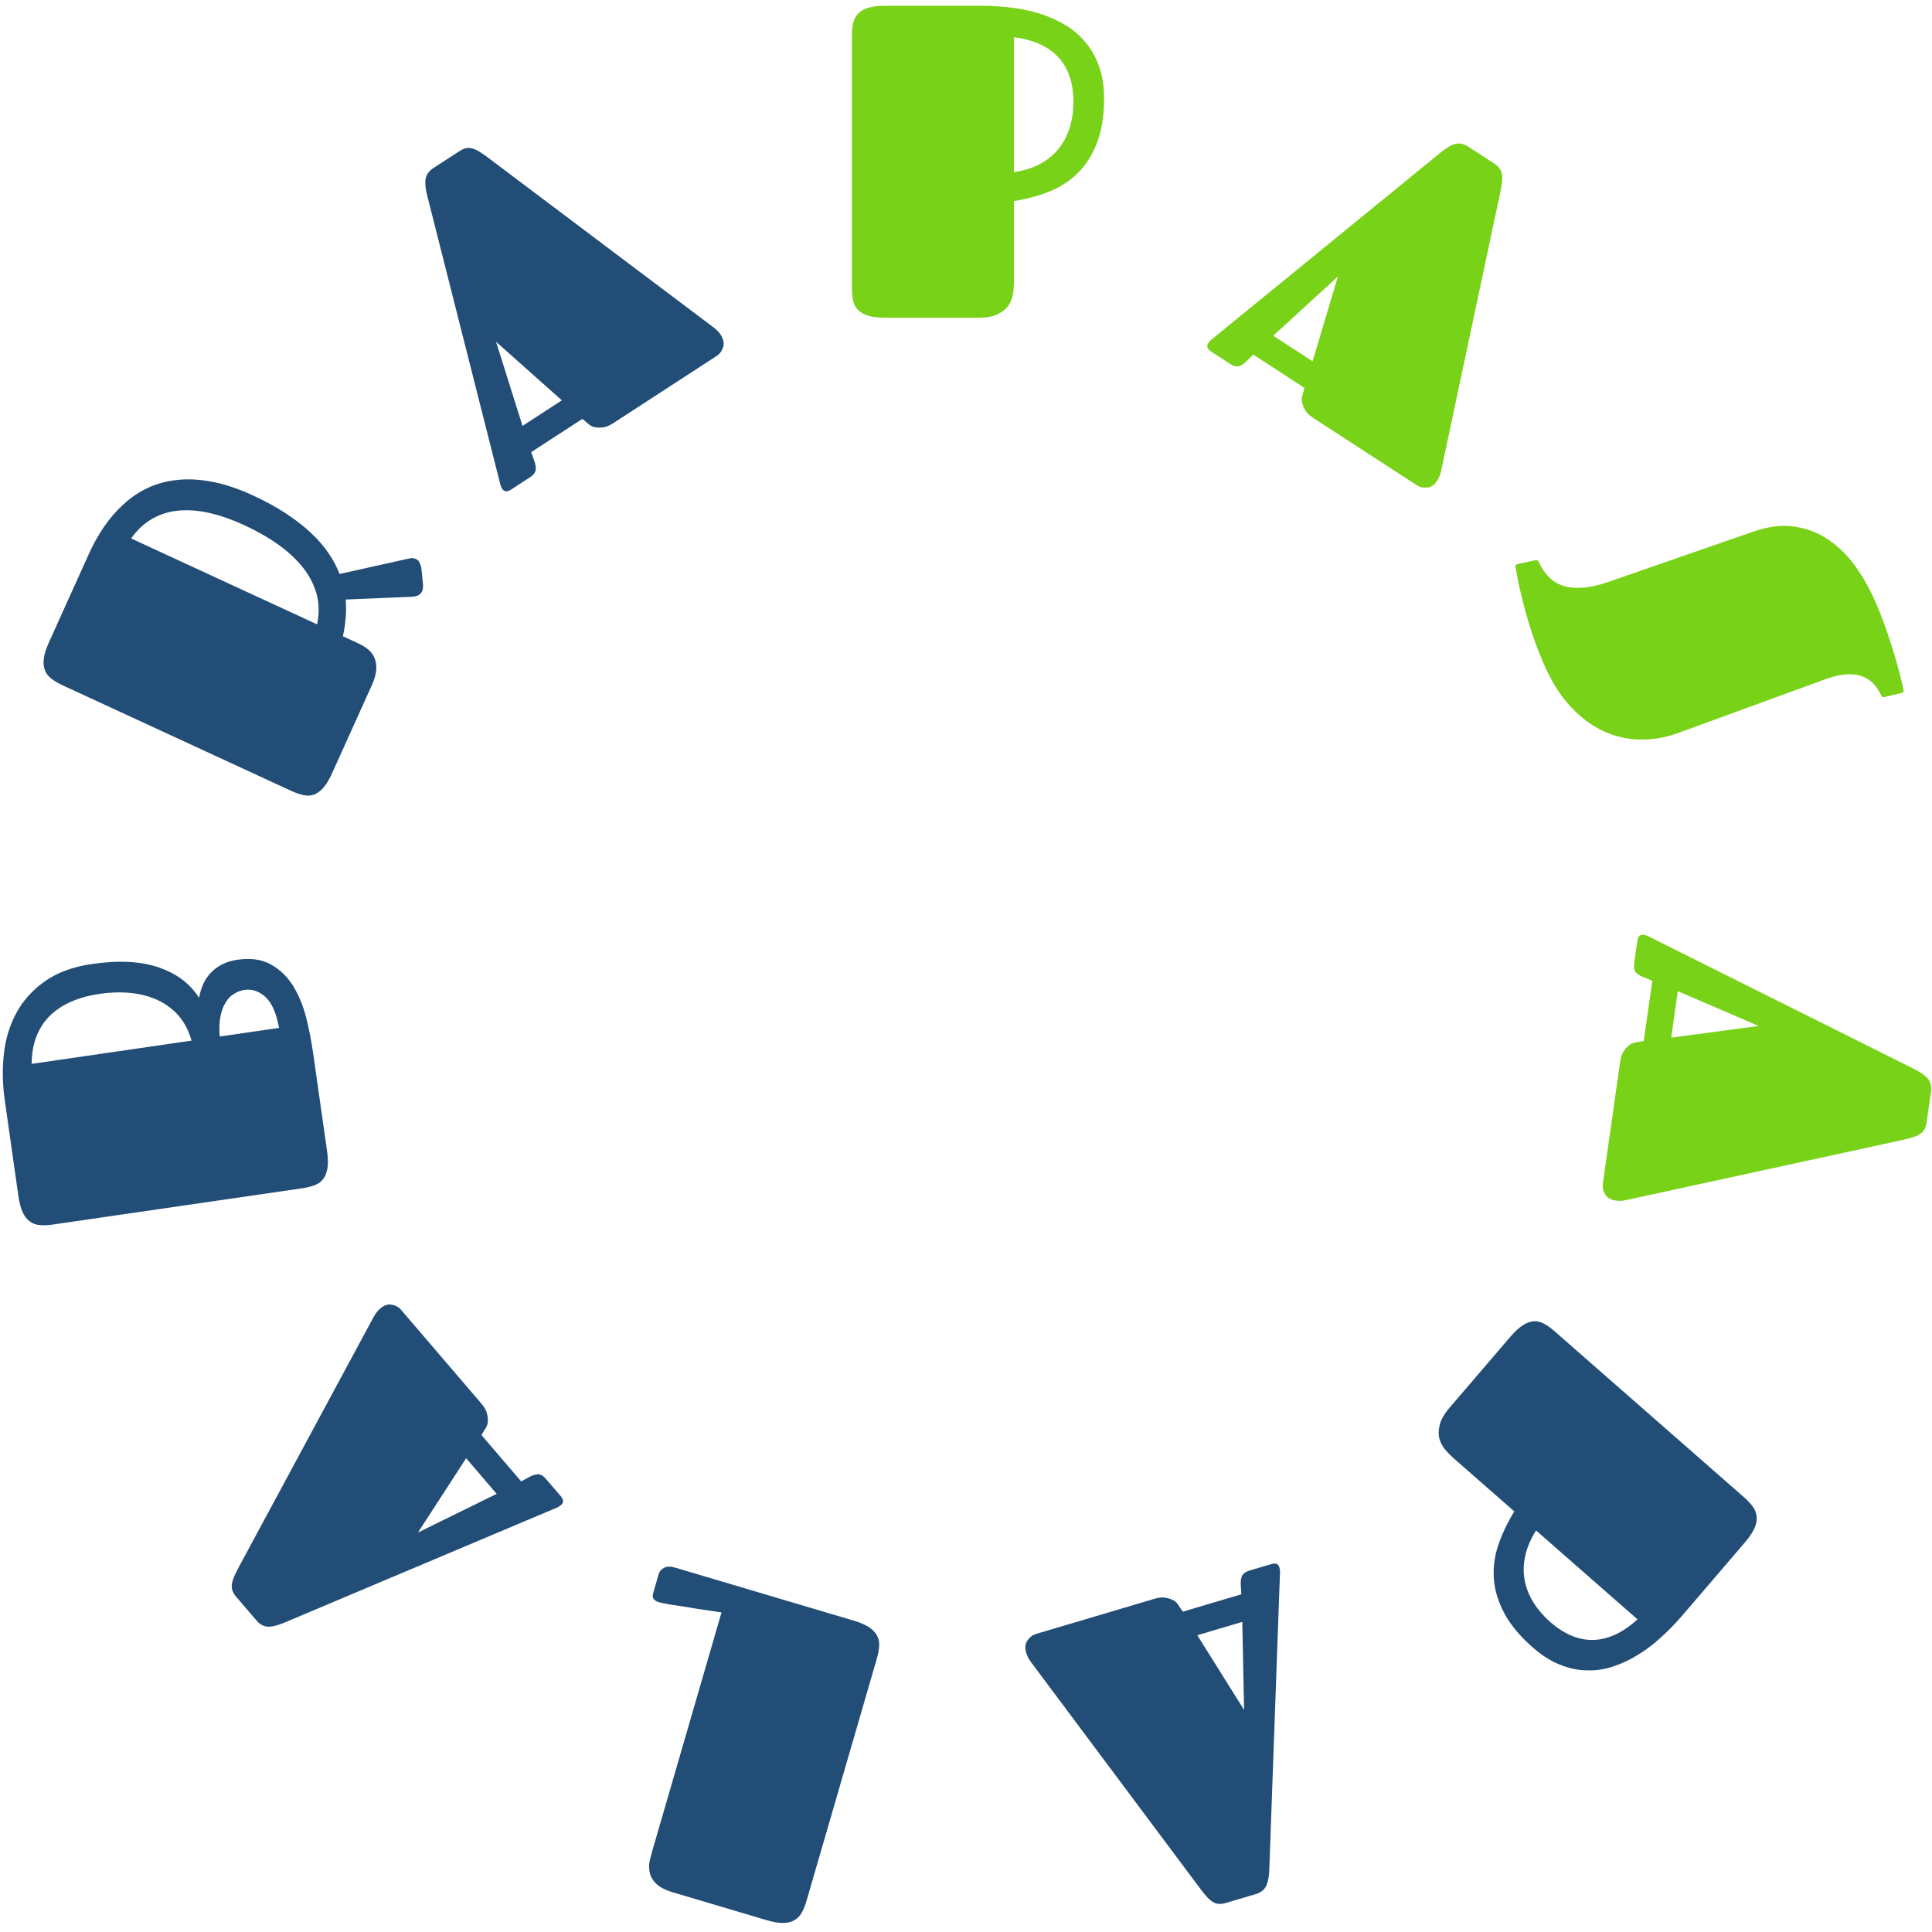 <svg width="152" height="152" viewBox="0 0 152 152" fill="none" xmlns="http://www.w3.org/2000/svg">
<path d="M67.023 2.848C67.023 2.449 67.057 2.101 67.125 1.805C67.194 1.509 67.325 1.264 67.518 1.07C67.712 0.865 67.98 0.711 68.322 0.609C68.663 0.506 69.108 0.455 69.655 0.455L77.277 0.455C78.063 0.455 78.843 0.506 79.618 0.609C80.393 0.7 81.133 0.86 81.84 1.087C82.558 1.315 83.218 1.611 83.822 1.976C84.437 2.341 84.967 2.796 85.412 3.343C85.867 3.879 86.22 4.511 86.471 5.24C86.733 5.958 86.864 6.79 86.864 7.735C86.864 9.137 86.67 10.322 86.283 11.29C85.907 12.247 85.394 13.039 84.745 13.665C84.096 14.292 83.338 14.771 82.472 15.101C81.618 15.431 80.717 15.671 79.772 15.819V22.227C79.772 22.49 79.749 22.78 79.703 23.099C79.658 23.418 79.544 23.72 79.362 24.005C79.179 24.278 78.9 24.512 78.524 24.706C78.148 24.899 77.63 24.996 76.969 24.996H69.655C69.108 24.996 68.663 24.945 68.322 24.842C67.98 24.74 67.712 24.592 67.518 24.398C67.325 24.204 67.194 23.959 67.125 23.663C67.057 23.367 67.023 23.019 67.023 22.621V2.848ZM84.454 7.992C84.454 7.308 84.363 6.681 84.181 6.112C83.999 5.531 83.72 5.024 83.344 4.591C82.968 4.158 82.483 3.799 81.891 3.514C81.299 3.229 80.592 3.036 79.772 2.933V13.546C80.592 13.421 81.299 13.193 81.891 12.862C82.483 12.532 82.968 12.122 83.344 11.632C83.72 11.142 83.999 10.589 84.181 9.974C84.363 9.347 84.454 8.687 84.454 7.992Z" fill="#78D217"/>
<path d="M117.564 12.872C117.736 12.984 117.869 13.104 117.962 13.233C118.062 13.352 118.126 13.496 118.154 13.664C118.192 13.838 118.199 14.039 118.175 14.268C118.151 14.497 118.107 14.768 118.044 15.08L113.383 37.038C113.346 37.204 113.303 37.346 113.255 37.464C113.206 37.582 113.149 37.694 113.082 37.8C112.862 38.146 112.595 38.332 112.281 38.359C111.976 38.392 111.709 38.334 111.48 38.185L103.355 32.905C103.107 32.744 102.915 32.578 102.78 32.409C102.66 32.236 102.57 32.069 102.511 31.908C102.451 31.747 102.418 31.596 102.413 31.457C102.416 31.323 102.433 31.212 102.463 31.123L102.626 30.515L98.6 27.898L98.224 28.266C98.104 28.392 97.988 28.5 97.876 28.59C97.771 28.671 97.662 28.736 97.55 28.786C97.444 28.825 97.323 28.835 97.187 28.815C97.067 28.791 96.926 28.727 96.764 28.621L95.288 27.662C94.982 27.463 94.906 27.244 95.058 27.003C95.113 26.917 95.192 26.825 95.294 26.728C95.411 26.628 95.551 26.515 95.712 26.389L113.297 12.036C113.727 11.677 114.104 11.446 114.426 11.342C114.748 11.239 115.082 11.287 115.429 11.485L117.564 12.872ZM100.171 26.413L103.266 28.425L105.26 21.751L100.171 26.413Z" fill="#78D217"/>
<path d="M137.961 41.819C139.14 41.412 140.22 41.284 141.2 41.433C142.18 41.583 143.059 41.924 143.837 42.456C144.625 42.983 145.316 43.655 145.91 44.472C146.504 45.29 147.01 46.16 147.427 47.085C147.77 47.843 148.074 48.599 148.34 49.355C148.606 50.11 148.836 50.814 149.03 51.464C149.224 52.115 149.381 52.683 149.499 53.168C149.618 53.652 149.704 54.008 149.756 54.235C149.782 54.374 149.753 54.462 149.67 54.501C149.649 54.51 149.583 54.529 149.47 54.556L148.247 54.838C148.166 54.85 148.105 54.841 148.065 54.809C148.041 54.782 148.022 54.754 148.008 54.723C147.801 54.266 147.546 53.907 147.24 53.646C146.935 53.386 146.594 53.211 146.216 53.122C145.838 53.033 145.432 53.019 144.998 53.082C144.564 53.145 144.115 53.258 143.651 53.422L131.95 57.696C131.002 58.034 130.038 58.197 129.058 58.185C128.077 58.173 127.133 57.963 126.223 57.555C125.314 57.147 124.458 56.526 123.656 55.691C122.855 54.857 122.163 53.796 121.581 52.508C121.192 51.646 120.858 50.797 120.58 49.959C120.302 49.121 120.072 48.349 119.89 47.642C119.709 46.935 119.562 46.319 119.449 45.794C119.352 45.274 119.282 44.898 119.24 44.667C119.215 44.528 119.244 44.439 119.327 44.401C119.337 44.396 119.399 44.38 119.511 44.353L120.81 44.074C120.892 44.061 120.945 44.068 120.969 44.094C121.009 44.126 121.036 44.158 121.05 44.189C121.256 44.646 121.513 45.035 121.821 45.357C122.134 45.69 122.511 45.93 122.953 46.077C123.394 46.225 123.905 46.277 124.486 46.235C125.072 46.203 125.743 46.056 126.5 45.794L137.961 41.819Z" fill="#78D217"/>
<path d="M151.573 88.32C151.544 88.523 151.491 88.694 151.414 88.832C151.348 88.972 151.245 89.09 151.105 89.185C150.963 89.291 150.784 89.38 150.567 89.452C150.349 89.524 150.086 89.595 149.777 89.665L127.938 94.416C127.773 94.45 127.626 94.469 127.499 94.473C127.372 94.478 127.246 94.471 127.122 94.453C126.716 94.394 126.435 94.227 126.278 93.951C126.12 93.686 126.061 93.418 126.099 93.147L127.463 83.554C127.505 83.261 127.574 83.017 127.67 82.824C127.777 82.644 127.89 82.493 128.011 82.373C128.132 82.252 128.254 82.161 128.378 82.098C128.5 82.047 128.608 82.016 128.702 82.007L129.32 81.907L129.996 77.153L129.505 76.96C129.341 76.902 129.194 76.84 129.066 76.775C128.948 76.712 128.843 76.639 128.751 76.557C128.671 76.476 128.611 76.37 128.572 76.237C128.543 76.118 128.542 75.963 128.57 75.771L128.817 74.028C128.869 73.667 129.035 73.507 129.317 73.548C129.419 73.563 129.535 73.597 129.665 73.65C129.805 73.717 129.966 73.798 130.149 73.894L150.537 84.076C151.043 84.323 151.41 84.572 151.639 84.824C151.868 85.076 151.965 85.401 151.932 85.799L151.573 88.32ZM132.001 77.979L131.482 81.634L138.361 80.718L132.001 77.979Z" fill="#78D217"/>
<path d="M137.19 117.778C137.49 118.041 137.729 118.296 137.907 118.543C138.085 118.79 138.184 119.051 138.204 119.326C138.232 119.608 138.174 119.913 138.028 120.24C137.883 120.567 137.633 120.938 137.277 121.354L132.317 127.142C131.806 127.739 131.259 128.298 130.678 128.818C130.106 129.347 129.504 129.804 128.873 130.19C128.234 130.585 127.582 130.891 126.915 131.11C126.24 131.337 125.553 131.439 124.852 131.416C124.153 131.409 123.448 131.26 122.736 130.97C122.026 130.696 121.315 130.247 120.604 129.624C119.55 128.7 118.785 127.772 118.308 126.84C117.833 125.924 117.571 125.013 117.522 124.107C117.474 123.2 117.607 122.31 117.922 121.434C118.229 120.568 118.635 119.727 119.139 118.911L114.319 114.687C114.122 114.515 113.918 114.306 113.708 114.061C113.497 113.816 113.345 113.531 113.249 113.204C113.162 112.886 113.168 112.52 113.267 112.107C113.366 111.694 113.63 111.236 114.06 110.734L118.819 105.18C119.175 104.765 119.503 104.461 119.802 104.269C120.102 104.077 120.388 103.971 120.659 103.952C120.931 103.933 121.2 103.995 121.468 104.138C121.735 104.281 122.019 104.484 122.318 104.747L137.19 117.778ZM121.979 127.625C122.493 128.076 123.024 128.42 123.571 128.657C124.126 128.901 124.689 129.023 125.259 129.023C125.83 129.023 126.415 128.892 127.014 128.63C127.614 128.367 128.219 127.959 128.83 127.403L120.848 120.409C120.409 121.114 120.121 121.801 119.984 122.469C119.847 123.136 119.84 123.774 119.964 124.383C120.088 124.991 120.322 125.567 120.666 126.111C121.018 126.663 121.456 127.167 121.979 127.625Z" fill="#224D76"/>
<path d="M96.435 149.719C96.239 149.777 96.061 149.8 95.903 149.787C95.749 149.786 95.599 149.741 95.455 149.653C95.3 149.568 95.145 149.442 94.989 149.274C94.834 149.107 94.66 148.897 94.469 148.645L81.106 130.756C81.007 130.619 80.93 130.494 80.873 130.38C80.816 130.266 80.77 130.149 80.735 130.029C80.621 129.635 80.657 129.309 80.843 129.052C81.018 128.798 81.237 128.632 81.499 128.554L90.788 125.796C91.072 125.711 91.322 125.673 91.538 125.68C91.746 125.702 91.929 125.742 92.089 125.802C92.249 125.861 92.383 125.934 92.491 126.021C92.588 126.111 92.66 126.197 92.708 126.278L93.055 126.799L97.658 125.432L97.63 124.905C97.615 124.731 97.61 124.572 97.616 124.428C97.625 124.295 97.648 124.169 97.684 124.051C97.725 123.944 97.797 123.845 97.901 123.755C97.998 123.679 98.139 123.613 98.324 123.558L100.012 123.057C100.361 122.953 100.576 123.038 100.655 123.312C100.684 123.41 100.701 123.53 100.706 123.671C100.704 123.826 100.697 124.006 100.685 124.212L99.865 147.007C99.851 147.569 99.776 148.007 99.642 148.321C99.507 148.634 99.252 148.858 98.876 148.994L96.435 149.719ZM97.737 127.601L94.198 128.652L97.879 134.529L97.737 127.601Z" fill="#224D76"/>
<path d="M63.464 149.509C63.353 149.892 63.223 150.216 63.075 150.481C62.927 150.746 62.733 150.944 62.493 151.075C62.25 151.216 61.951 151.288 61.595 151.289C61.238 151.29 60.798 151.213 60.274 151.057L52.967 148.888C52.334 148.7 51.88 148.464 51.606 148.181C51.322 147.894 51.155 147.589 51.107 147.266C51.044 146.95 51.054 146.632 51.135 146.311C51.213 146.002 51.29 145.716 51.366 145.453L56.765 126.858C55.98 126.744 55.252 126.635 54.583 126.531C54.3 126.483 54.017 126.434 53.735 126.386C53.438 126.346 53.17 126.308 52.931 126.272C52.682 126.234 52.462 126.193 52.273 126.148C52.081 126.115 51.942 126.085 51.854 126.06C51.669 126.004 51.532 125.922 51.445 125.813C51.344 125.712 51.325 125.552 51.389 125.333L51.827 123.823C51.885 123.626 52.026 123.466 52.252 123.343C52.463 123.228 52.754 123.225 53.126 123.335L67.15 127.499C67.663 127.652 68.069 127.826 68.368 128.022C68.656 128.214 68.866 128.431 68.998 128.672C69.129 128.913 69.187 129.186 69.17 129.49C69.153 129.794 69.088 130.137 68.977 130.52L63.464 149.509Z" fill="#224D76"/>
<path d="M18.582 125.627C18.449 125.471 18.355 125.318 18.302 125.168C18.24 125.026 18.219 124.87 18.239 124.701C18.252 124.523 18.302 124.328 18.389 124.115C18.477 123.902 18.595 123.654 18.743 123.373L29.398 103.607C29.48 103.459 29.562 103.335 29.641 103.235C29.721 103.135 29.807 103.044 29.902 102.961C30.21 102.691 30.519 102.587 30.828 102.65C31.129 102.704 31.369 102.835 31.546 103.042L37.851 110.401C38.044 110.626 38.181 110.838 38.263 111.039C38.329 111.239 38.368 111.424 38.38 111.596C38.392 111.767 38.381 111.921 38.347 112.056C38.306 112.183 38.259 112.286 38.205 112.363L37.877 112.9L41.002 116.547L41.465 116.299C41.616 116.213 41.758 116.142 41.89 116.086C42.014 116.038 42.137 116.006 42.258 115.991C42.371 115.983 42.49 116.007 42.615 116.065C42.723 116.121 42.84 116.223 42.966 116.37L44.112 117.707C44.349 117.984 44.36 118.216 44.146 118.404C44.069 118.471 43.968 118.537 43.843 118.601C43.702 118.664 43.536 118.734 43.346 118.81L22.439 127.633C21.925 127.856 21.499 127.972 21.161 127.98C20.823 127.988 20.516 127.848 20.239 127.561L18.582 125.627ZM39.076 117.53L36.674 114.726L32.883 120.571L39.076 117.53Z" fill="#224D76"/>
<path d="M4.182 96.337C3.787 96.394 3.438 96.411 3.136 96.385C2.833 96.36 2.572 96.266 2.353 96.102C2.123 95.94 1.933 95.697 1.783 95.373C1.634 95.05 1.52 94.617 1.444 94.076L0.371 86.529C0.196 85.3 0.174 84.094 0.305 82.912C0.436 81.731 0.766 80.652 1.295 79.677C1.824 78.702 2.575 77.874 3.548 77.191C4.51 76.51 5.741 76.061 7.24 75.842C9.337 75.537 11.088 75.628 12.492 76.115C13.895 76.59 14.951 77.386 15.663 78.504C15.815 77.629 16.154 76.941 16.681 76.439C17.197 75.938 17.86 75.628 18.672 75.51C19.721 75.358 20.595 75.478 21.295 75.871C21.994 76.253 22.573 76.802 23.031 77.518C23.479 78.236 23.827 79.066 24.076 80.009C24.312 80.942 24.497 81.882 24.632 82.829L25.729 90.544C25.806 91.086 25.818 91.533 25.765 91.886C25.711 92.24 25.602 92.526 25.438 92.746C25.273 92.965 25.05 93.13 24.766 93.24C24.483 93.351 24.143 93.435 23.749 93.492L4.182 96.337ZM7.85 78.189C7.038 78.307 6.307 78.505 5.656 78.784C4.994 79.065 4.43 79.429 3.965 79.876C3.499 80.324 3.139 80.866 2.884 81.501C2.629 82.137 2.497 82.87 2.489 83.7L15.071 81.871C14.843 81.075 14.495 80.412 14.029 79.881C13.551 79.352 12.992 78.944 12.353 78.657C11.714 78.37 11.009 78.19 10.239 78.118C9.47 78.045 8.673 78.069 7.85 78.189ZM21.954 80.87C21.742 79.703 21.385 78.892 20.883 78.435C20.381 77.979 19.831 77.794 19.233 77.881C18.952 77.922 18.679 78.025 18.414 78.19C18.149 78.344 17.928 78.571 17.752 78.873C17.563 79.165 17.426 79.537 17.341 79.986C17.253 80.425 17.235 80.946 17.287 81.549L21.954 80.87Z" fill="#224D76"/>
<path d="M27.198 47.166C27.237 47.661 27.235 48.15 27.192 48.632C27.154 49.104 27.083 49.58 26.98 50.059L28.143 50.596C28.474 50.749 28.758 50.924 28.994 51.121C29.22 51.313 29.383 51.545 29.485 51.818C29.592 52.081 29.629 52.386 29.596 52.735C29.568 53.074 29.453 53.466 29.252 53.913L26.136 60.813C25.911 61.311 25.681 61.694 25.448 61.963C25.214 62.231 24.969 62.413 24.714 62.509C24.458 62.604 24.182 62.621 23.885 62.559C23.588 62.497 23.258 62.382 22.896 62.215L4.945 53.925C4.583 53.758 4.282 53.581 4.041 53.394C3.8 53.208 3.632 52.986 3.535 52.728C3.429 52.465 3.4 52.157 3.447 51.802C3.495 51.448 3.631 51.021 3.856 50.523L6.993 43.576C7.331 42.829 7.723 42.125 8.171 41.466C8.623 40.797 9.135 40.205 9.705 39.69C10.269 39.16 10.901 38.73 11.6 38.4C12.303 38.06 13.08 37.848 13.931 37.764C14.776 37.665 15.692 37.711 16.68 37.904C17.673 38.087 18.748 38.445 19.907 38.98C20.9 39.439 21.771 39.917 22.522 40.414C23.273 40.911 23.924 41.419 24.477 41.938C25.031 42.457 25.49 42.99 25.857 43.535C26.217 44.066 26.504 44.606 26.718 45.157L32.221 43.933C32.413 43.896 32.576 43.909 32.71 43.971C32.865 44.043 32.974 44.162 33.036 44.329C33.103 44.485 33.145 44.642 33.161 44.8L33.282 45.986C33.29 46.077 33.286 46.169 33.269 46.262C33.267 46.349 33.248 46.434 33.21 46.517C33.159 46.632 33.071 46.729 32.947 46.81C32.823 46.891 32.652 46.937 32.434 46.949L27.198 47.166ZM19.194 41.305C18.263 40.876 17.367 40.562 16.506 40.365C15.645 40.168 14.837 40.103 14.083 40.168C13.328 40.234 12.632 40.446 11.995 40.804C11.358 41.163 10.799 41.682 10.316 42.363L24.947 49.12C25.119 48.296 25.11 47.514 24.919 46.773C24.718 46.028 24.364 45.331 23.857 44.682C23.35 44.034 22.704 43.428 21.921 42.866C21.127 42.298 20.218 41.778 19.194 41.305Z" fill="#224D76"/>
<path d="M36.154 11.885C36.326 11.773 36.489 11.701 36.644 11.668C36.793 11.626 36.948 11.627 37.111 11.67C37.283 11.708 37.468 11.785 37.663 11.902C37.859 12.02 38.085 12.172 38.339 12.36L56.154 25.769C56.287 25.873 56.397 25.971 56.483 26.064C56.57 26.158 56.647 26.257 56.714 26.363C56.934 26.709 56.991 27.032 56.884 27.332C56.788 27.626 56.625 27.848 56.395 27.997L48.27 33.277C48.022 33.439 47.794 33.546 47.585 33.6C47.38 33.639 47.192 33.652 47.023 33.64C46.853 33.628 46.704 33.595 46.576 33.542C46.458 33.484 46.365 33.422 46.297 33.357L45.818 32.955L41.792 35.572L41.966 36.07C42.029 36.233 42.078 36.384 42.114 36.525C42.143 36.655 42.156 36.782 42.154 36.906C42.145 37.02 42.104 37.136 42.029 37.252C41.958 37.352 41.841 37.456 41.679 37.561L40.203 38.52C39.897 38.719 39.668 38.698 39.515 38.458C39.46 38.371 39.41 38.261 39.366 38.127C39.325 37.977 39.281 37.802 39.234 37.601L33.629 15.462C33.485 14.917 33.433 14.475 33.474 14.136C33.515 13.797 33.697 13.509 34.019 13.272L36.154 11.885ZM41.108 33.509L44.204 31.498L39.029 26.892L41.108 33.509Z" fill="#224D76"/>
</svg>
